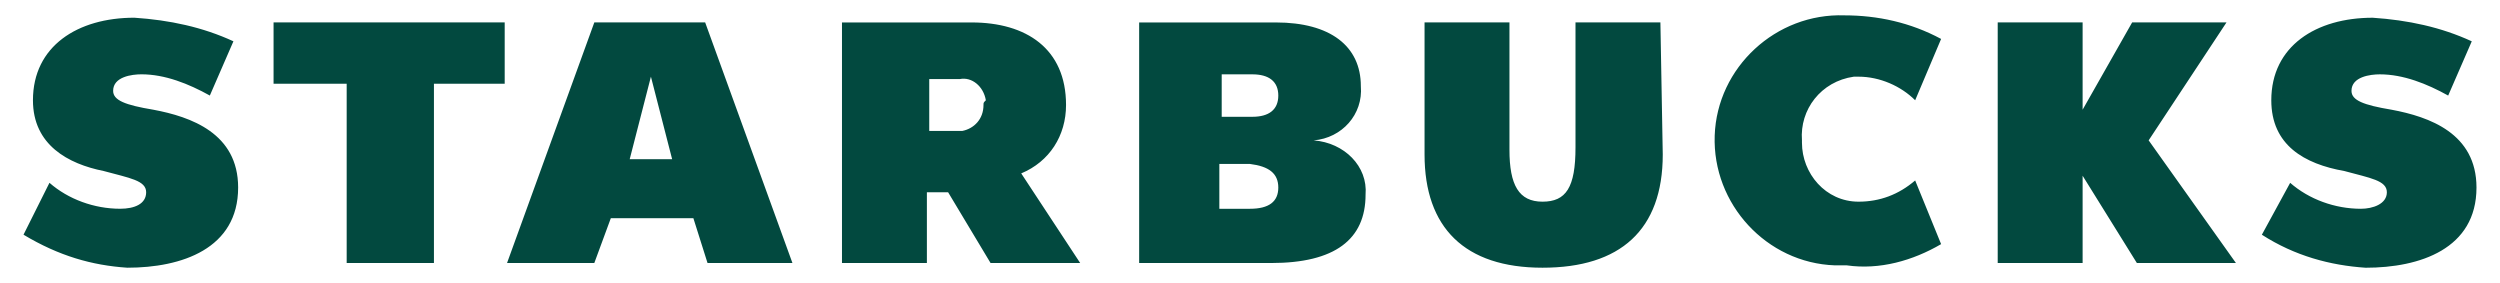 <svg width="106" height="12" viewBox="0 0 106 12" fill="none" xmlns="http://www.w3.org/2000/svg">
<path d="M70.501 6.551C70.501 9.751 68.701 11.351 65.401 11.351C62.101 11.351 60.401 9.651 60.401 6.551V0.951H64.001V6.351C64.001 7.851 64.401 8.551 65.401 8.551C66.401 8.551 66.801 7.951 66.801 6.251V0.951H70.401L70.501 6.551ZM21.399 0.951V3.551H18.399V11.151H14.699V3.551H11.599V0.951H21.399ZM27.599 3.251L26.699 6.751H28.499L27.599 3.251ZM29.999 11.151L29.399 9.251H25.899L25.199 11.151H21.499L25.199 0.951H29.899L33.599 11.151H29.999ZM82.303 10.351L81.203 7.651C80.503 8.251 79.703 8.551 78.803 8.551C77.403 8.551 76.403 7.351 76.403 6.051V5.951C76.303 4.651 77.203 3.451 78.603 3.251H78.803C79.703 3.251 80.603 3.651 81.203 4.251L82.303 1.651C81.003 0.951 79.603 0.651 78.203 0.651C75.303 0.551 72.803 2.851 72.703 5.751C72.603 8.651 74.903 11.151 77.803 11.251H78.303C79.703 11.451 81.103 11.051 82.303 10.351ZM94.403 0.951L91.103 5.951L94.803 11.151H90.603L88.303 7.451V11.151H84.703V0.951H88.303V4.651L90.403 0.951H94.403ZM5.397 11.351C7.697 11.351 10.097 10.551 10.097 7.951C10.097 5.651 8.097 4.951 6.497 4.651C5.297 4.451 4.797 4.251 4.797 3.851C4.797 3.251 5.597 3.151 5.997 3.151C6.997 3.151 7.997 3.551 8.897 4.051L9.897 1.751C8.597 1.151 7.197 0.851 5.697 0.751C3.297 0.751 1.397 1.951 1.397 4.251C1.397 6.151 2.897 6.951 4.397 7.251C5.497 7.551 6.197 7.651 6.197 8.151C6.197 8.651 5.697 8.851 5.097 8.851C3.997 8.851 2.897 8.451 2.097 7.751L0.997 9.951C2.497 10.851 3.897 11.251 5.397 11.351ZM100.303 11.352C102.603 11.352 105.003 10.552 105.003 7.952C105.003 5.652 103.003 4.952 101.403 4.652C100.203 4.452 99.703 4.252 99.703 3.852C99.703 3.252 100.503 3.152 100.903 3.152C101.903 3.152 102.903 3.552 103.803 4.052L104.803 1.752C103.503 1.152 102.103 0.852 100.603 0.752C98.203 0.752 96.303 1.952 96.303 4.252C96.303 6.152 97.703 6.952 99.403 7.252C100.503 7.552 101.203 7.652 101.203 8.152C101.203 8.652 100.603 8.852 100.103 8.852C99.003 8.852 97.903 8.452 97.103 7.752L95.903 9.952C97.303 10.852 98.803 11.252 100.303 11.352ZM43.3 7.352C44.5 6.852 45.2 5.752 45.2 4.452C45.2 2.052 43.5 0.952 41.2 0.952H35.7V11.152H39.3V8.152H40.2L42 11.152H45.8L43.3 7.352ZM41.7 4.452C41.7 5.052 41.3 5.452 40.8 5.552H39.4V3.352H40.7C41.2 3.252 41.7 3.652 41.8 4.252C41.7 4.352 41.7 4.352 41.7 4.452ZM55.7 5.952C56.9 5.852 57.8 4.852 57.7 3.652C57.7 1.952 56.4 0.952 54.1 0.952H48.3V11.152H53.9C56.6 11.152 57.9 10.152 57.9 8.252C58 7.052 57 6.052 55.7 5.952ZM51.8 3.152H53.1C53.8 3.152 54.2 3.452 54.2 4.052C54.2 4.652 53.8 4.952 53.1 4.952H51.8V3.152ZM54.2 7.952C54.2 8.552 53.8 8.852 53 8.852H51.7V6.952H53.001C53.801 7.052 54.2 7.352 54.2 7.952Z" fill="#02493F"/>
</svg>
